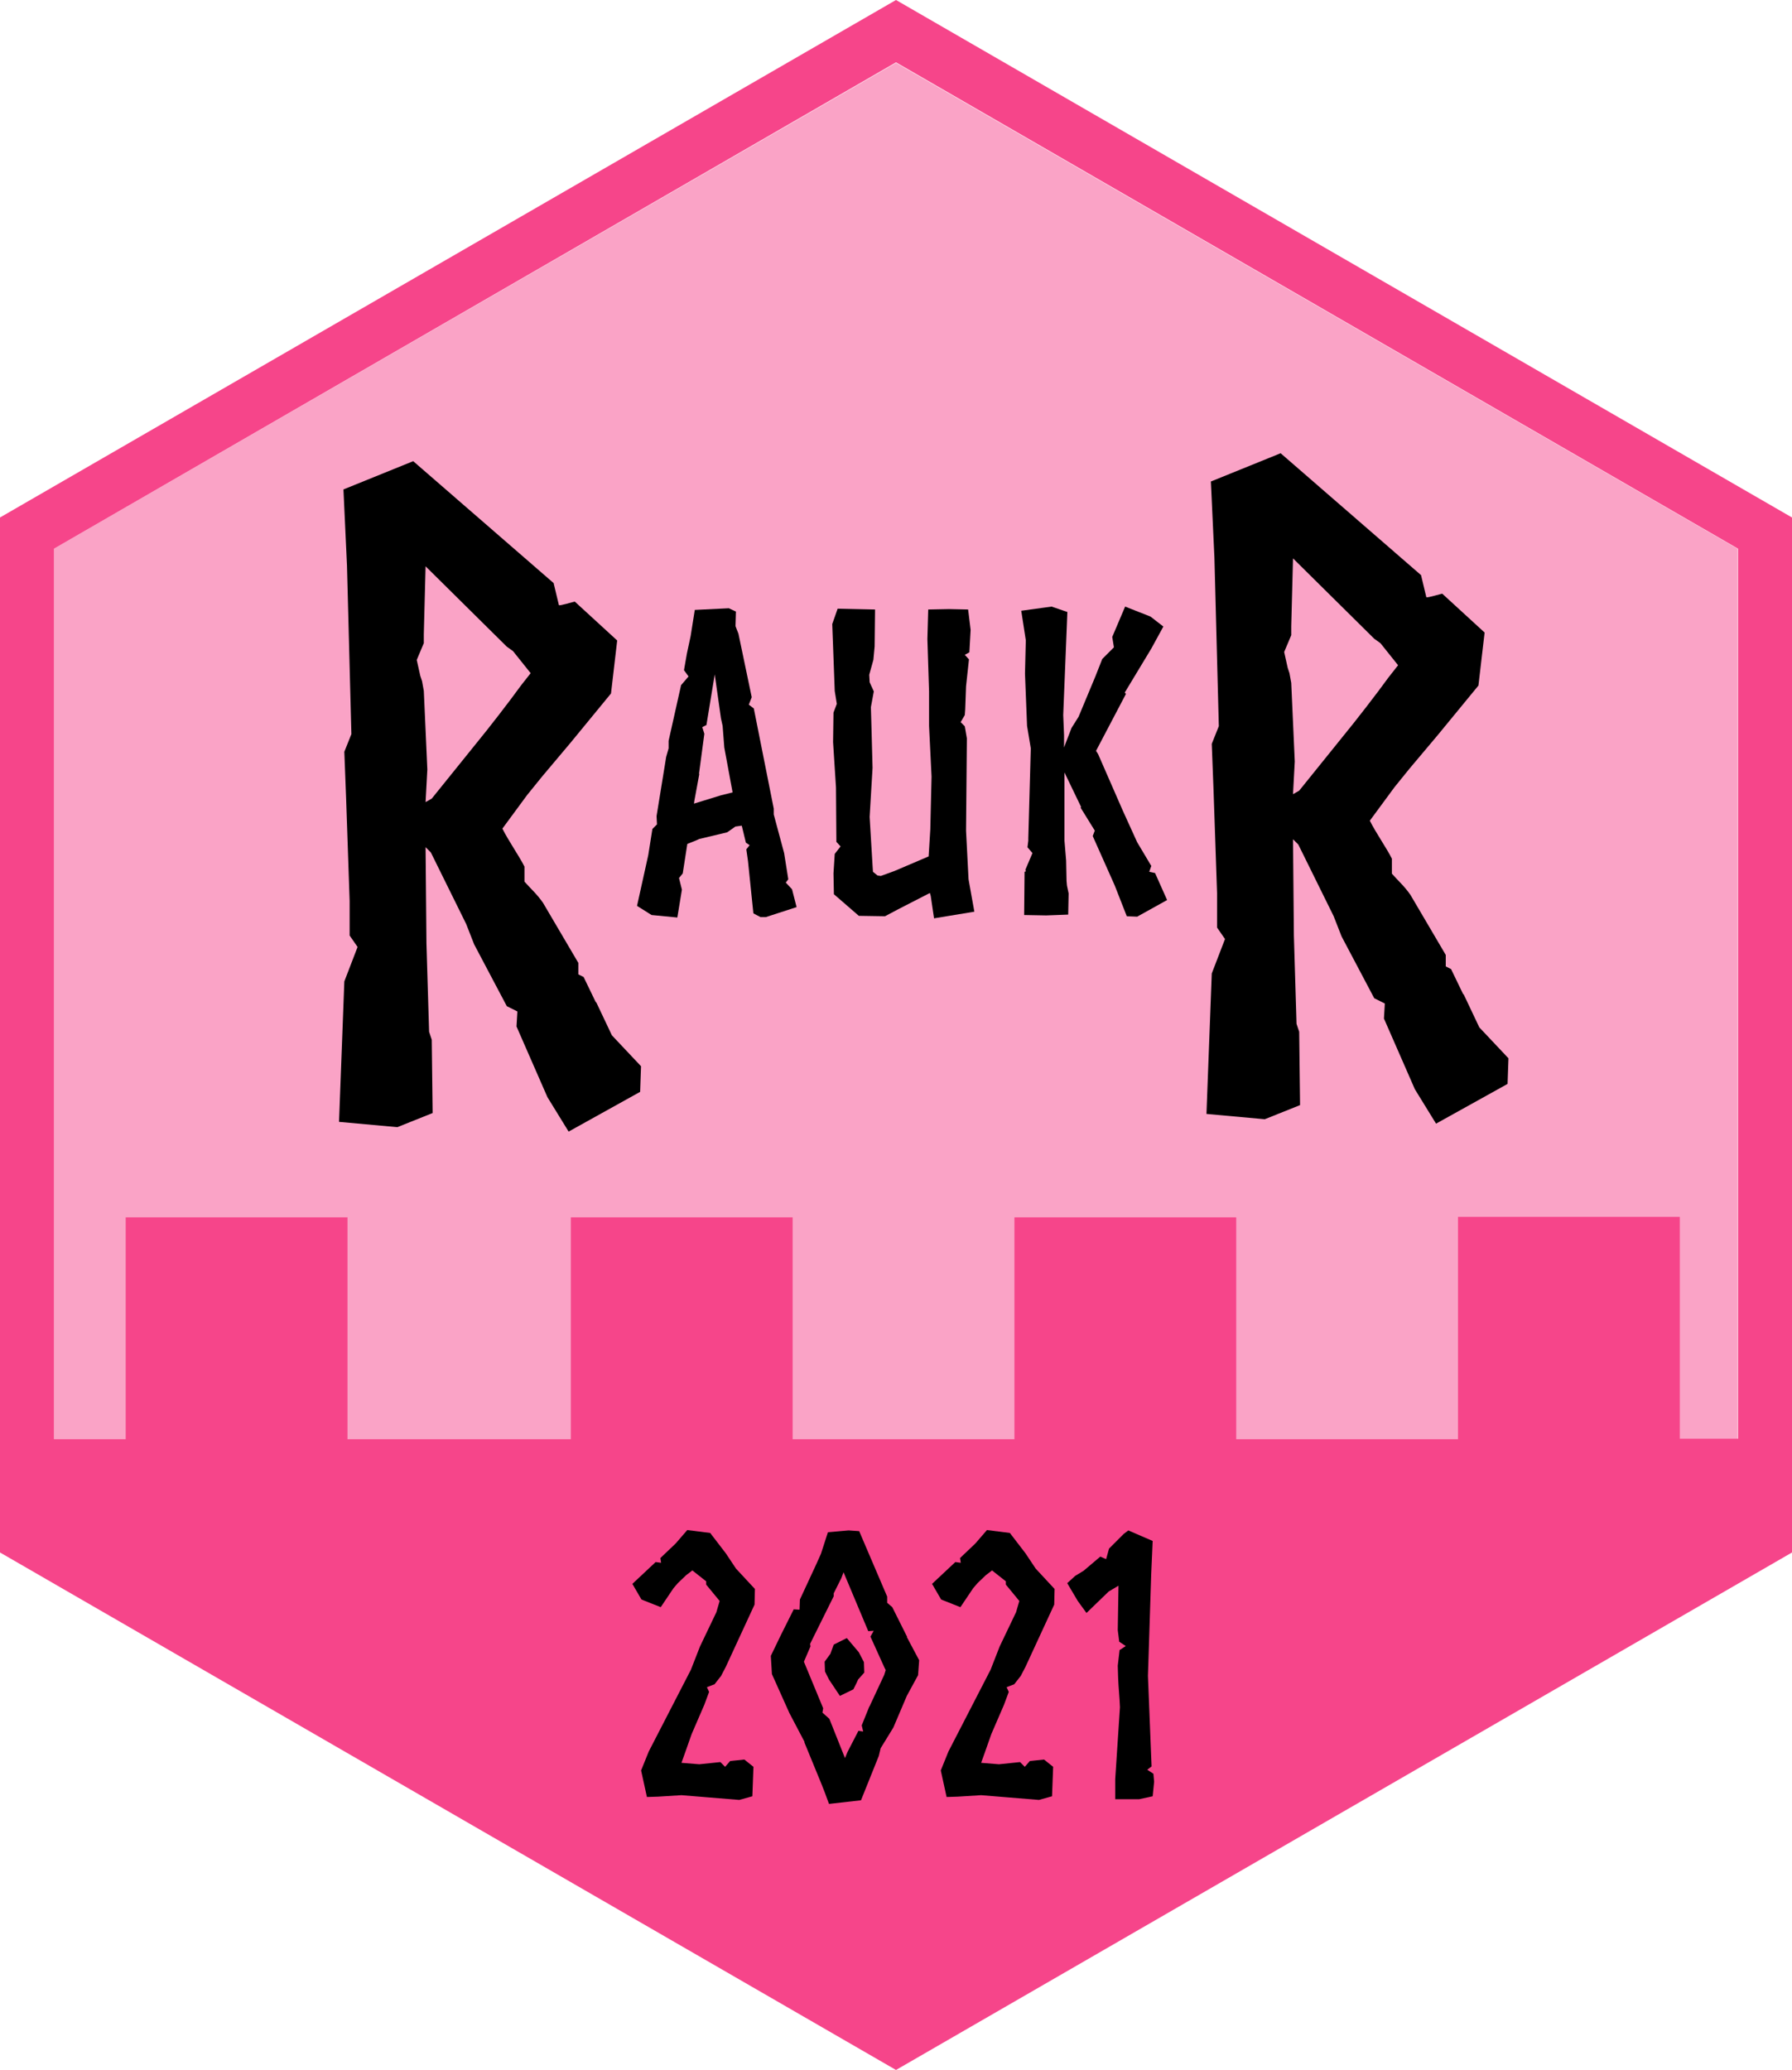 <?xml version="1.0" encoding="UTF-8" standalone="no"?>
<svg
   xmlns:dc="http://purl.org/dc/elements/1.1/"
   xmlns:cc="http://creativecommons.org/ns#"
   xmlns:rdf="http://www.w3.org/1999/02/22-rdf-syntax-ns#"
   xmlns:svg="http://www.w3.org/2000/svg"
   xmlns="http://www.w3.org/2000/svg"
   xmlns:sodipodi="http://sodipodi.sourceforge.net/DTD/sodipodi-0.dtd"
   xmlns:inkscape="http://www.inkscape.org/namespaces/inkscape"
   version="1.1"
   x="0px"
   y="0px"
   viewBox="0 0 345 398.4"
   style="enable-background:new 0 0 345 398.4;"
   xml:space="preserve"
   id="svg861"
   sodipodi:docname="RaukR_2021.svg"
   inkscape:version="1.0.2 (e86c8708, 2021-01-15)"><defs
   id="defs865" /><sodipodi:namedview
   pagecolor="#ffffff"
   bordercolor="#666666"
   borderopacity="1"
   objecttolerance="10"
   gridtolerance="10"
   guidetolerance="10"
   inkscape:pageopacity="0"
   inkscape:pageshadow="2"
   inkscape:window-width="2560"
   inkscape:window-height="1298"
   id="namedview863"
   showgrid="false"
   inkscape:zoom="1.9362319"
   inkscape:cx="172.5"
   inkscape:cy="199.2"
   inkscape:window-x="2560"
   inkscape:window-y="25"
   inkscape:window-maximized="1"
   inkscape:current-layer="svg861" />
<style
   type="text/css"
   id="style833">
	.st0{fill:#FAA3C6;}
	.st1{fill:#F6458A;}
	.st2{font-family:'Norse-Bold';}
	.st3{font-size:80px;}
	.st4{fill:none;}
	.st5{font-size:70px;}
	.st6{font-size:170px;}
</style>
<g
   id="FrontBG">
	<polygon
   class="st0"
   points="10.4,105.6 10.4,292.7 172.5,386.3 334.5,292.7 334.5,105.6 172.5,12.1  "
   id="polygon835" />
</g>
<g
   id="frame">
	<path
   class="st1"
   d="M172.5,0L0,99.6v199.2l172.5,99.6L345,298.8V99.6L172.5,0z M334.5,276.9l-11.1,0v-42.7h-42.7V277h-42.7v-42.7   h-42.7V277h-42.7v-42.7h-42.7V277H66.9v-42.7H24.2V277H10.4c0,0,0,7.5,0,12.1V105.6l162.1-93.6l162.1,93.6V276.9z"
   id="path838" />
</g>
<g
   id="auk">
	<g
   id="g843">
		<g
   aria-label="auk"
   transform="matrix(1 0 0 1 120.642 175.95)"
   id="text841"
   style="font-style:normal;font-variant:normal;font-weight:bold;font-stretch:normal;font-size:80px;font-family:Norse;-inkscape-font-specification:'Norse Bold'"
   class="st2 st3"><path
     d="m 22.32,-16.4 0.64,2.64 0.72,0.48 -0.64,0.8 0.32,2.24 1.04,10.08 1.36,0.72 h 1.04 l 5.92,-1.92 -0.88,-3.44 -1.2,-1.28 0.48,-0.64 -0.8,-5.04 -2,-7.44 v -1.12 l -3.84,-19.28 -0.96,-0.72 0.56,-1.44 -2.56,-12.24 -0.32,-0.8 -0.24,-0.64 0.08,-2.8 -1.36,-0.64 -6.56,0.32 -0.8,5.04 -0.72,3.36 -0.56,3.2 0.88,1.2 -1.44,1.68 -2.4,10.72 v 1.44 l -0.48,1.68 -0.24,1.52 -1.6,9.84 0.08,1.6 -0.88,0.88 -0.8,5.04 -2.16,9.76 2.8,1.76 4.96,0.48 0.88,-5.36 -0.56,-2.24 0.72,-0.88 0.88,-5.68 1.6,-0.64 0.72,-0.32 5.36,-1.28 1.6,-1.12 h 0.08 l 1.12,-0.16 z m -7.36,-18.32 -0.4,-1.28 0.8,-0.4 1.6,-9.76 1.2,8.48 0.32,1.44 0.32,4.16 1.6,8.64 -2.24,0.56 -5.2,1.6 0.08,-0.56 0.96,-5.2 -0.08,0.08 z"
     style="font-style:normal;font-variant:normal;font-weight:bold;font-stretch:normal;font-size:80px;font-family:Norse;-inkscape-font-specification:'Norse Bold'"
     id="path875" /><path
     d="m 40.383,-13.92 0.8,0.88 -1.12,1.44 -0.24,3.76 0.08,4 4.8,4.16 5.04,0.08 2.56,-1.36 6.08,-3.12 0.16,0.56 0.64,4.32 7.76,-1.28 -1.12,-6.24 -0.48,-9.36 0.16,-17.76 -0.4,-2.32 -0.8,-0.8 0.8,-1.36 0.08,-1.12 0.16,-4.4 0.56,-5.2 -0.8,-0.88 0.88,-0.48 0.24,-4.32 -0.48,-3.92 -3.68,-0.08 -4,0.08 -0.16,5.68 0.32,10.08 v 6.64 l 0.48,9.76 -0.24,10.16 -0.32,5.2 -6.56,2.8 -2.64,0.96 -0.64,-0.08 -0.88,-0.72 -0.08,-1.2 -0.56,-9.36 0.56,-9.44 -0.16,-6 -0.08,-2.96 -0.08,-2.72 0.56,-3.04 -0.8,-1.76 -0.08,-1.44 0.8,-2.88 0.24,-2.56 0.08,-7.12 -7.2,-0.16 -1.04,2.96 0.48,12.88 0.4,2.48 -0.64,1.68 -0.08,5.68 0.56,8.72 z"
     style="font-style:normal;font-variant:normal;font-weight:bold;font-stretch:normal;font-size:80px;font-family:Norse;-inkscape-font-specification:'Norse Bold'"
     id="path877" /><path
     d="m 75.97,-58.4 0.88,5.68 -0.16,6.4 0.4,10.08 0.72,4.32 -0.48,17.28 v 0.48 l -0.16,1.28 0.96,1.12 -1.36,3.2 0.08,0.32 -0.24,0.08 -0.08,8.32 4.24,0.08 4.24,-0.16 0.08,-4.08 -0.32,-1.52 -0.08,-0.88 -0.08,-3.92 -0.32,-3.84 v -13.12 l 3.2,6.64 -0.08,0.16 2.72,4.4 -0.4,1.04 4.24,9.52 2.32,5.92 2,0.08 5.76,-3.2 -2.32,-5.2 -1.12,-0.24 0.4,-1.12 -2.72,-4.56 -2.8,-6.16 -4.72,-10.8 -0.4,-0.64 5.76,-10.96 -0.24,-0.24 0.24,-0.4 4.88,-8.08 2.32,-4.24 -2.48,-1.92 -4.88,-1.92 -2.48,5.84 0.32,2 -2.24,2.24 -1.36,3.44 -3.2,7.68 -1.36,2.16 -1.2,3.12 -0.24,0.64 v -2.4 l -0.16,-3.84 0.8,-19.84 -3.04,-1.04 z"
     style="font-style:normal;font-variant:normal;font-weight:bold;font-stretch:normal;font-size:80px;font-family:Norse;-inkscape-font-specification:'Norse Bold'"
     id="path879" /></g>
	</g>
	<g
   id="g849">
		<path
   id="rect845"
   style="fill:none"
   d="m 102.8,285.6 h 140 V 357.8 h -140 z"
   class="st4" />
		<g
   aria-label="2021"
   transform="matrix(1 0 0 1 120.206 346.284)"
   id="text847"
   style="font-style:normal;font-variant:normal;font-weight:bold;font-stretch:normal;font-size:70px;font-family:Norse;-inkscape-font-specification:'Norse Bold'"
   class="st2 st5"><path
     d="m 16.31,-20.65 -0.42,-0.91 1.47,-0.56 1.26,-1.61 0.91,-1.75 5.53,-11.97 0.07,-3.01 -3.64,-3.92 -1.96,-2.94 -3.01,-3.92 -4.41,-0.56 -2.24,2.59 -2.94,2.8 0.14,0.91 -1.05,-0.14 -4.48,4.2 1.75,3.01 3.71,1.47 2.45,-3.64 0.84,-0.98 1.61,-1.54 1.19,-0.91 2.66,2.1 v 0.63 l 2.59,3.15 -0.63,2.17 -3.15,6.58 c -0.49,1.26 -1.26,3.22 -1.75,4.48 l -8.12,15.75 -1.47,3.64 1.12,5.11 2.17,-0.07 4.48,-0.28 11.13,0.91 2.52,-0.7 0.21,-5.67 -1.75,-1.4 -2.73,0.28 -0.98,1.12 -0.91,-0.91 -4.06,0.42 -3.43,-0.28 0.7,-1.96 1.26,-3.57 2.45,-5.67 z"
     style="font-style:normal;font-variant:normal;font-weight:bold;font-stretch:normal;font-size:70px;font-family:Norse;-inkscape-font-specification:'Norse Bold'"
     id="path883" /><path
     d="m 39.184,-51.38 -1.33,4.13 -0.91,2.03 -3.15,6.79 -0.07,1.96 -1.12,-0.07 -2.45,4.9 -1.96,4.06 0.21,3.5 3.36,7.49 2.94,5.6 h -0.07 l 3.36,8.19 0.63,1.61 0.77,2.1 6.16,-0.7 3.43,-8.54 0.35,-1.47 2.45,-3.99 2.59,-6.09 2.17,-3.99 0.21,-2.87 -2.38,-4.48 h 0.07 l -2.87,-5.74 -0.98,-0.84 v -1.19 l -5.39,-12.6 -2.03,-0.14 z m 0.28,35.91 -1.33,-1.19 0.14,-0.84 -3.71,-8.96 1.26,-2.94 -0.07,-0.49 4.55,-9.17 v -0.56 l 1.47,-2.94 0.42,-1.12 4.76,11.34 1.05,-0.07 -0.63,1.12 2.66,5.88 0.28,0.56 -0.28,0.91 -2.87,6.16 v -0.07 l -1.47,3.64 0.28,1.19 -0.91,-0.14 -2.1,4.06 -0.49,1.19 z m 0.21,-12.53 -1.12,1.54 0.07,1.89 0.77,1.54 2.1,3.15 2.59,-1.26 0.63,-1.26 0.28,-0.63 1.19,-1.33 -0.07,-2.03 -0.98,-1.89 -2.31,-2.73 -2.52,1.26 z"
     style="font-style:normal;font-variant:normal;font-weight:bold;font-stretch:normal;font-size:70px;font-family:Norse;-inkscape-font-specification:'Norse Bold'"
     id="path885" /><path
     d="m 74.005,-20.65 -0.42,-0.91 1.47,-0.56 1.26,-1.61 0.91,-1.75 5.53,-11.97 0.07,-3.01 -3.64,-3.92 -1.96,-2.94 -3.01,-3.92 -4.41,-0.56 -2.24,2.59 -2.94,2.8 0.14,0.91 -1.05,-0.14 -4.48,4.2 1.75,3.01 3.71,1.47 2.45,-3.64 0.84,-0.98 1.61,-1.54 1.19,-0.91 2.66,2.1 v 0.63 l 2.59,3.15 -0.63,2.17 -3.15,6.58 c -0.49,1.26 -1.26,3.22 -1.75,4.48 l -8.12,15.75 -1.47,3.64 1.12,5.11 2.17,-0.07 4.48,-0.28 11.13,0.91 2.52,-0.7 0.21,-5.67 -1.75,-1.4 -2.73,0.28 -0.98,1.12 -0.91,-0.91 -4.06,0.42 -3.43,-0.28 0.7,-1.96 1.26,-3.57 2.45,-5.67 z"
     style="font-style:normal;font-variant:normal;font-weight:bold;font-stretch:normal;font-size:70px;font-family:Norse;-inkscape-font-specification:'Norse Bold'"
     id="path887" /><path
     d="m 95.269,-30.31 1.26,0.84 -1.19,0.77 -0.35,3.01 0.07,2.31 c 0.07,1.96 0.28,3.71 0.35,5.67 l -0.91,13.86 V 0 h 4.62 l 2.59,-0.56 0.28,-2.8 -0.14,-1.54 -1.19,-0.77 0.84,-0.63 -0.7,-17.43 0.63,-19.6 0.28,-6.37 -4.69,-2.03 -0.91,0.7 -2.8,2.8 -0.56,2.03 -1.12,-0.49 -3.22,2.73 -1.61,0.98 -1.54,1.4 2.03,3.43 1.68,2.31 4.27,-4.13 1.89,-1.12 -0.14,8.54 z"
     style="font-style:normal;font-variant:normal;font-weight:bold;font-stretch:normal;font-size:70px;font-family:Norse;-inkscape-font-specification:'Norse Bold'"
     id="path889" /></g>
	</g>
</g>
<g
   id="Ren">
	<g
   id="g854">
		<g
   aria-label="R"
   transform="matrix(1 0 0 1 54.732 216.434)"
   id="text852"
   style="font-style:normal;font-variant:normal;font-weight:bold;font-stretch:normal;font-size:170px;font-family:Norse;-inkscape-font-specification:'Norse Bold'"
   class="st2 st6"><path
     d="m 28.22,-52.36 6.8,13.77 1.53,3.91 6.29,11.9 2.04,1.02 -0.17,2.89 5.95,13.6 4.08,6.63 13.77,-7.65 0.17,-4.93 -5.61,-5.95 -3.06,-6.46 v 0.17 l -2.38,-4.93 -1.02,-0.51 v -2.21 l -6.8,-11.56 c -1.19,-1.7 -2.21,-2.55 -3.57,-4.08 v -2.89 c -1.02,-2.04 -3.06,-4.93 -4.25,-7.31 l 4.76,-6.46 2.89,-3.57 5.44,-6.46 7.82,-9.52 1.19,-10.2 -8.16,-7.48 c -0.17,0 -2.89,0.85 -3.06,0.68 l -1.02,-4.25 -27.03,-23.46 -13.43,5.44 0.68,14.62 0.85,32.47 -1.36,3.4 0.34,8.84 0.68,19.89 v 6.63 l 1.53,2.21 -2.55,6.63 -1.02,27.03 11.22,1.02 6.8,-2.72 -0.17,-14.11 -0.51,-1.53 -0.51,-17 -0.17,-18.53 z m -0.68,-15.98 -0.68,-15.13 -0.34,-1.87 -0.34,-1.02 -0.68,-3.06 1.36,-3.23 v -1.7 l 0.34,-13.09 15.64,15.47 1.19,0.85 3.4,4.25 -1.87,2.38 c -2.21,3.06 -6.29,8.33 -8.67,11.22 l -8.5,10.54 -1.19,0.68 z"
     style="font-style:normal;font-variant:normal;font-weight:bold;font-stretch:normal;font-size:170px;font-family:Norse;-inkscape-font-specification:'Norse Bold'"
     id="path869" /></g>
	</g>
	<g
   id="g858">
		<g
   aria-label="R"
   transform="matrix(1 0 0 1 221.732 214.907)"
   id="text856"
   style="font-style:normal;font-variant:normal;font-weight:bold;font-stretch:normal;font-size:170px;font-family:Norse;-inkscape-font-specification:'Norse Bold'"
   class="st2 st6"><path
     d="m 28.22,-52.36 6.8,13.77 1.53,3.91 6.29,11.9 2.04,1.02 -0.17,2.89 5.95,13.6 4.08,6.63 13.77,-7.65 0.17,-4.93 -5.61,-5.95 -3.06,-6.46 v 0.17 l -2.38,-4.93 -1.02,-0.51 v -2.21 l -6.8,-11.56 c -1.19,-1.7 -2.21,-2.55 -3.57,-4.08 v -2.89 c -1.02,-2.04 -3.06,-4.93 -4.25,-7.31 l 4.76,-6.46 2.89,-3.57 5.44,-6.46 7.82,-9.52 1.19,-10.2 -8.16,-7.48 c -0.17,0 -2.89,0.85 -3.06,0.68 l -1.02,-4.25 -27.03,-23.46 -13.43,5.44 0.68,14.62 0.85,32.47 -1.36,3.4 0.34,8.84 0.68,19.89 v 6.63 l 1.53,2.21 -2.55,6.63 -1.02,27.03 11.22,1.02 6.8,-2.72 -0.17,-14.11 -0.51,-1.53 -0.51,-17 -0.17,-18.53 z m -0.68,-15.98 -0.68,-15.13 -0.34,-1.87 -0.34,-1.02 -0.68,-3.06 1.36,-3.23 v -1.7 l 0.34,-13.09 15.64,15.47 1.19,0.85 3.4,4.25 -1.87,2.38 c -2.21,3.06 -6.29,8.33 -8.67,11.22 l -8.5,10.54 -1.19,0.68 z"
     style="font-style:normal;font-variant:normal;font-weight:bold;font-stretch:normal;font-size:170px;font-family:Norse;-inkscape-font-specification:'Norse Bold'"
     id="path872" /></g>
	</g>
</g>
</svg>
